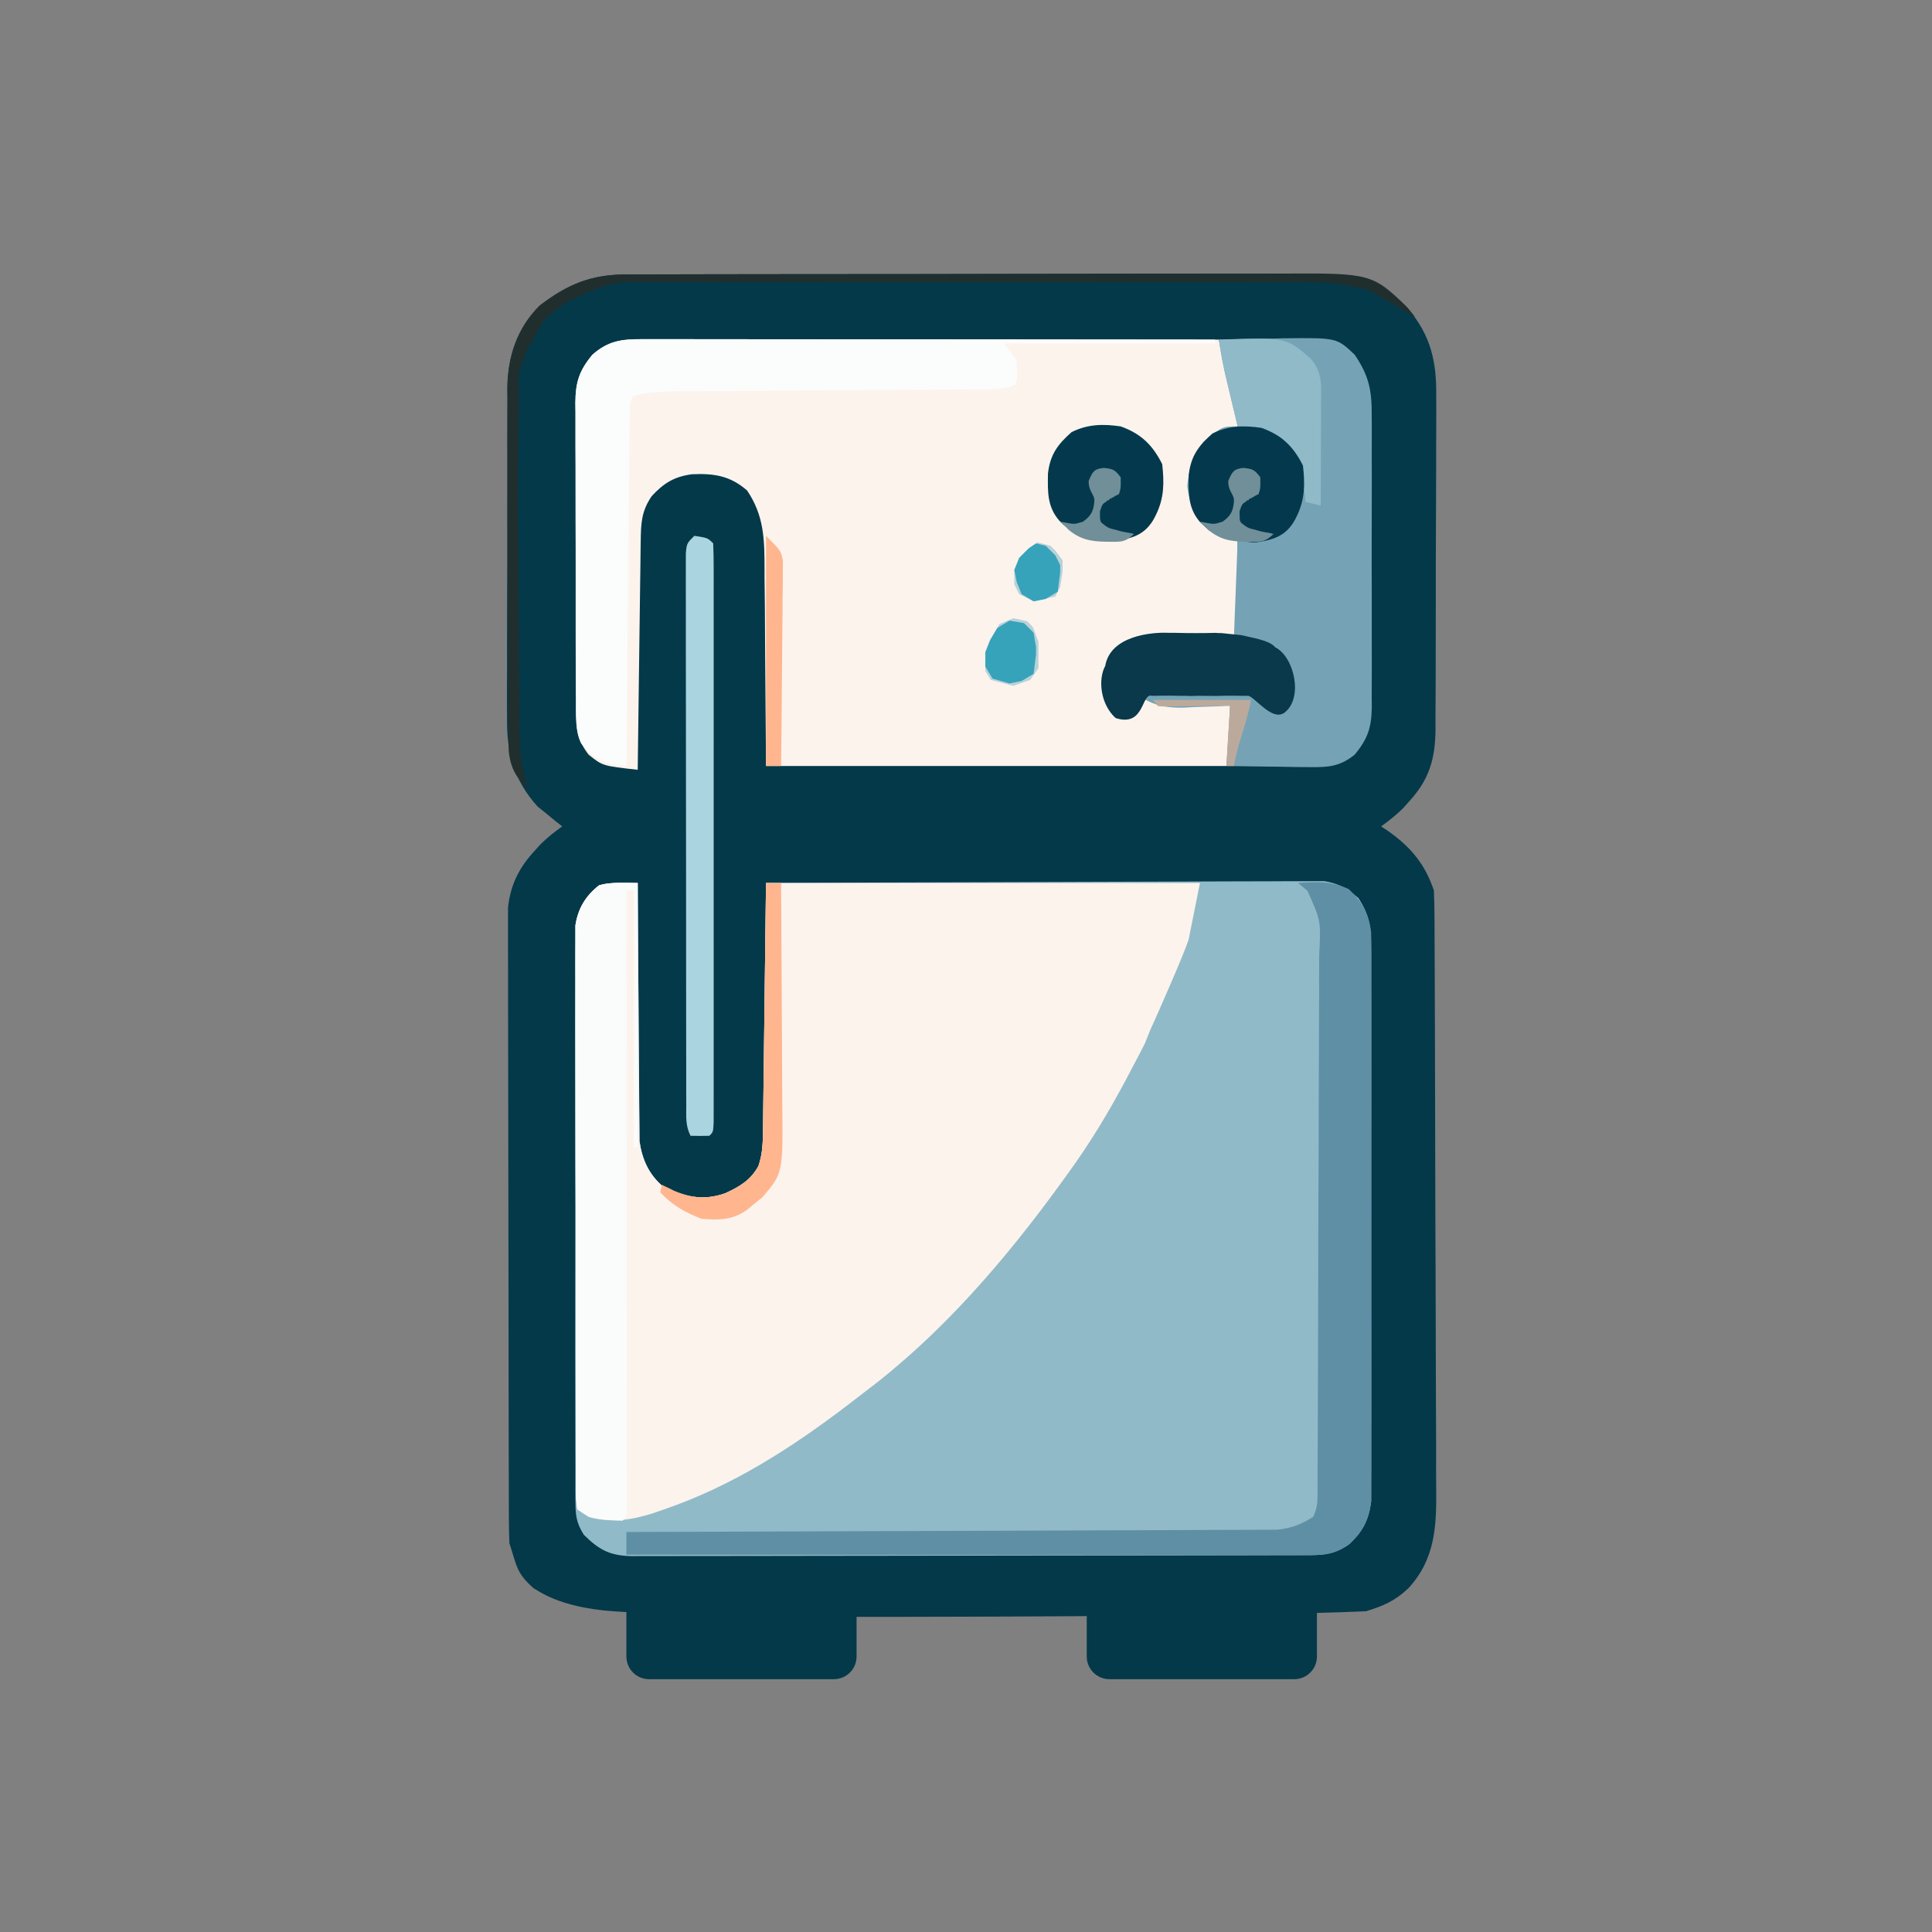 <svg width="400" height="400" viewBox="0 0 400 400" fill="none" xmlns="http://www.w3.org/2000/svg">
<rect x="0" y="0" width="400" height="400" fill="#808080" stroke="none"/>
<mask id="mask0_70_206" style="mask-type:luminance" maskUnits="userSpaceOnUse" x="0" y="0" width="400" height="400">
<path d="M400 0H0V400H400V0Z" fill="white"/>
<path d="M213 112.5C212.167 112.5 210.3 112.9 209.5 114.5C208.5 116.5 207.5 119.5 208 120C208.5 120.5 211 121.5 212 122C213 122.5 217.5 122.5 218 122C218.5 121.5 219 119.5 219 118.5C219 117.7 218.333 115.5 218 114.5L215.5 112.5H214M211 128L206 137L208 142L212 144.5C213.333 144.5 216.1 144.5 216.5 144.5C216.9 144.5 219 142.167 220 141L220.5 136L218 131L215.5 128L213 127L211 128Z" stroke="white"/>
</mask>
<g mask="url(#mask0_70_206)">
<path d="M104.977 138.4C104.96 141.013 104.945 143.624 104.958 146.237L104.975 148.654C104.885 155.865 106.365 161.505 111.294 166.974L113.134 168.457L115.005 170.001L116.406 171.094C114.773 172.256 113.288 173.43 111.862 174.842L110.497 176.367C107.382 179.781 105.658 183.353 105.178 187.921L105.181 190.899C105.173 192.658 105.168 194.416 105.178 196.174C105.186 197.459 105.189 198.745 105.189 200.03C105.182 203.536 105.184 207.042 105.196 210.549C105.21 214.274 105.215 218.001 105.216 221.727C105.217 227.966 105.225 234.204 105.242 240.443C105.264 248.514 105.278 256.586 105.281 264.657C105.284 271.65 105.292 278.642 105.303 285.635C105.306 287.87 105.309 290.105 105.312 292.339C105.315 295.917 105.32 299.494 105.33 303.07C105.335 304.386 105.339 305.701 105.342 307.017C105.343 308.853 105.345 310.691 105.351 312.528L105.358 314.185C105.363 315.967 105.391 317.75 105.468 319.531C107.022 324.194 106.846 325.631 110.497 328.849C111.242 329.134 115.402 332.779 126.952 333.594C138.503 334.408 161.007 334.403 161.718 334.766C188.546 334.766 256.64 334.766 282.812 333.594C286.39 332.506 288.877 331.417 291.573 328.849C297.164 322.817 297.429 315.969 297.351 308.174C297.337 306.885 297.33 305.598 297.33 304.31C297.34 300.788 297.335 297.267 297.311 293.746C297.286 290.007 297.277 286.269 297.273 282.53C297.27 276.267 297.255 270.003 297.224 263.74C297.18 254.836 297.154 245.933 297.141 237.029C297.132 230.812 297.117 224.595 297.101 218.377L297.088 213.895C297.077 209.557 297.065 205.219 297.045 200.881C297.037 199.563 297.031 198.243 297.025 196.924C297.02 195.081 297.016 193.239 297.005 191.397L296.995 189.735C296.987 187.948 296.955 186.16 296.874 184.375C295.017 178.803 291.955 175.228 287.166 171.899L285.937 171.094C287.57 169.931 289.054 168.757 290.481 167.346L291.845 165.82C295.94 161.333 297.134 157.056 297.209 151.132L297.202 148.86C297.223 146.31 297.24 143.761 297.241 141.21C297.241 139.385 297.243 137.56 297.248 135.735C297.262 131.92 297.272 128.105 297.27 124.289C297.263 119.34 297.266 114.391 297.298 109.442C297.323 105.576 297.337 101.71 297.338 97.844C297.337 95.994 297.337 94.144 297.338 92.294C297.359 89.649 297.377 87.004 297.368 84.359L297.355 81.911C297.452 74.992 296.23 69.421 291.607 64.041C284.062 56.874 275.873 56.579 266.008 56.638C264.527 56.647 263.046 56.651 261.566 56.649C257.52 56.638 253.476 56.638 249.43 56.653C245.132 56.67 240.834 56.674 236.535 56.674C229.333 56.673 222.13 56.681 214.928 56.701C206.547 56.726 198.166 56.743 189.784 56.742C180.784 56.74 171.784 56.747 162.784 56.761C160.205 56.765 157.627 56.769 155.049 56.77C150.924 56.771 146.8 56.775 142.676 56.788C141.156 56.794 139.636 56.8 138.117 56.804C136.001 56.803 133.885 56.802 131.769 56.812L129.85 56.822C122.434 56.792 117.546 58.824 111.718 63.281C107.062 67.937 105.128 73.794 105.036 80.262L105.051 82.495C105.03 85.017 105.014 87.538 105.018 90.06C105.023 91.862 105.024 93.663 105.02 95.465C105.008 99.238 105.001 103.011 105.009 106.784C105.024 111.672 105.028 116.559 105.002 121.447C104.98 125.269 104.969 129.092 104.971 132.914C104.974 134.743 104.976 136.571 104.977 138.4Z" fill="#04394A"/>
<path d="M132.032 182.813C132.034 183.505 132.037 184.198 132.04 184.911C132.07 191.452 132.114 197.992 132.175 204.532C132.206 207.894 132.231 211.255 132.243 214.617C132.255 217.865 132.282 221.111 132.319 224.358C132.331 225.595 132.337 226.831 132.338 228.067C132.34 229.805 132.361 231.541 132.386 233.278C132.393 234.265 132.4 235.252 132.407 236.27C132.961 240.084 134.361 243.209 137.39 245.749C141.761 247.781 145.477 248.698 150.138 247.058C153.133 245.678 155.401 244.379 157.032 241.406C157.939 238.683 157.938 236.507 157.973 233.633C157.981 233.084 157.989 232.535 157.997 231.969C158.021 230.156 158.041 228.343 158.06 226.529C158.076 225.271 158.092 224.013 158.109 222.756C158.152 219.446 158.191 216.136 158.229 212.826C158.268 209.449 158.311 206.071 158.355 202.693C158.439 196.066 158.518 189.44 158.594 182.813C173.894 182.74 189.194 182.685 204.495 182.651C211.599 182.635 218.703 182.613 225.808 182.577C232 182.546 238.192 182.526 244.384 182.519C247.663 182.515 250.941 182.505 254.22 182.482C257.307 182.461 260.394 182.454 263.48 182.459C264.612 182.458 265.745 182.452 266.876 182.44C268.424 182.425 269.973 182.43 271.52 182.437C272.819 182.433 272.819 182.433 274.144 182.428C277.241 182.92 278.857 183.922 281.25 185.938C283.429 189.274 283.887 191.869 283.891 195.814C283.895 196.315 283.899 196.817 283.903 197.334C283.912 199.003 283.905 200.673 283.898 202.342C283.901 203.544 283.905 204.745 283.91 205.947C283.92 209.203 283.916 212.458 283.909 215.714C283.903 219.124 283.909 222.535 283.913 225.945C283.916 231.672 283.911 237.399 283.9 243.126C283.887 249.742 283.891 256.359 283.904 262.976C283.915 268.662 283.916 274.347 283.91 280.033C283.906 283.427 283.905 286.82 283.913 290.213C283.92 293.405 283.916 296.595 283.902 299.786C283.899 300.955 283.9 302.126 283.905 303.295C283.912 304.895 283.903 306.493 283.891 308.093C283.891 308.987 283.89 309.881 283.889 310.802C283.43 314.659 282.12 317.184 279.248 319.776C276.062 321.982 273.734 321.989 269.955 321.985C269.347 321.987 268.739 321.99 268.113 321.992C266.065 321.998 264.016 322 261.969 322.001C260.505 322.005 259.041 322.009 257.577 322.012C253.591 322.023 249.605 322.028 245.62 322.031C243.132 322.034 240.644 322.037 238.155 322.041C230.374 322.052 222.594 322.059 214.813 322.062C205.822 322.066 196.832 322.079 187.842 322.102C180.898 322.119 173.955 322.127 167.012 322.127C162.862 322.128 158.712 322.133 154.563 322.147C150.66 322.159 146.756 322.162 142.853 322.155C141.42 322.154 139.987 322.157 138.553 322.165C136.598 322.175 134.643 322.17 132.687 322.162C132.119 322.169 131.551 322.175 130.965 322.181C126.371 322.137 124.081 320.948 120.875 317.759C119.207 315.11 119.139 313.501 119.135 310.382C119.13 309.866 119.125 309.348 119.12 308.816C119.108 307.09 119.117 305.364 119.127 303.638C119.123 302.398 119.117 301.159 119.111 299.919C119.096 296.555 119.102 293.191 119.112 289.827C119.12 286.305 119.112 282.783 119.107 279.261C119.102 273.345 119.109 267.43 119.124 261.515C119.141 254.679 119.136 247.844 119.118 241.008C119.104 235.137 119.102 229.266 119.11 223.394C119.115 219.889 119.116 216.383 119.106 212.878C119.097 209.581 119.103 206.285 119.121 202.988C119.125 201.779 119.124 200.57 119.117 199.362C119.108 197.709 119.119 196.057 119.135 194.405C119.136 193.481 119.137 192.557 119.138 191.605C119.681 188.097 121.218 185.505 124.024 183.301C126.691 182.56 129.267 182.785 132.032 182.813Z" fill="#90BAC8"/>
<path d="M119.134 202.698C119.12 205.922 119.116 209.146 119.129 212.371C119.142 215.797 119.144 219.223 119.141 222.649C119.137 228.384 119.142 234.119 119.159 239.854C119.18 246.537 119.191 253.219 119.182 259.902C119.173 266.379 119.172 272.857 119.183 279.335L119.183 279.362C119.188 282.098 119.192 284.834 119.19 287.571C119.186 290.861 119.185 294.15 119.199 297.44C119.205 298.648 119.21 299.857 119.215 301.066L119.215 301.09C119.209 302.772 119.204 304.454 119.215 306.136L119.228 307.657C119.233 310.393 119.233 310.393 119.531 312.5L121.874 314.063C126.511 315.347 130.59 314.737 135.113 313.327L137.499 312.5C151.591 307.678 163.82 299.813 175.61 290.823C176.708 289.976 177.807 289.129 178.906 288.282C194.924 276.289 208.323 260.643 219.998 244.489L221.093 242.969C225.588 236.805 229.438 230.433 233.029 223.697L234.423 221.045L235.78 218.48L237.038 216.037C238.28 212.891 238.28 212.891 238.671 212.109C240.234 208.594 244.921 198.047 246.093 194.531L248.437 182.813H158.593L158.251 210.791C158.204 214.923 158.157 219.054 158.103 223.185C158.088 224.3 158.073 225.414 158.059 226.529C158.04 228.334 158.021 230.138 157.996 231.943L157.972 233.633C157.937 236.507 157.938 238.683 157.031 241.406C155.4 244.379 153.132 245.678 150.137 247.058C145.476 248.698 141.76 247.781 137.389 245.749C134.36 243.209 132.96 240.084 132.406 236.269L132.385 233.278C132.36 231.541 132.339 229.805 132.337 228.067C132.336 226.831 132.33 225.595 132.318 224.358C132.281 221.111 132.254 217.865 132.242 214.617C132.23 211.255 132.205 207.893 132.174 204.532C132.113 197.992 132.069 191.452 132.039 184.911L132.031 182.813C131.555 182.808 131.086 182.797 130.62 182.787C128.378 182.736 126.231 182.687 124.023 183.301C121.238 185.489 119.684 188.08 119.14 191.563L119.139 194.302C119.125 195.919 119.116 197.534 119.127 199.151C119.135 200.334 119.137 201.516 119.134 202.698Z" fill="#FCF3ED"/>
<path d="M133.123 70.219C133.633 70.218 134.142 70.218 134.667 70.217C136.376 70.216 138.085 70.22 139.795 70.224C141.019 70.224 142.243 70.224 143.467 70.224C146.794 70.224 150.12 70.228 153.447 70.234C156.922 70.238 160.397 70.239 163.872 70.24C170.455 70.242 177.037 70.249 183.619 70.257C191.113 70.265 198.605 70.269 206.098 70.273C221.514 70.282 236.929 70.295 252.345 70.313C252.857 72.047 253.365 73.783 253.87 75.519C254.154 76.486 254.437 77.452 254.729 78.448C255.605 81.76 256.016 84.87 256.251 88.281C255.836 88.435 255.421 88.588 254.994 88.745C251.034 90.421 249.026 92.027 247.364 96.033C246.217 99.847 246.56 102.349 248.048 106.006C249.45 108.269 250.851 109.2 253.248 110.318C253.81 110.585 254.373 110.852 254.952 111.126C255.38 111.322 255.809 111.517 256.251 111.719C256.273 114.226 256.287 116.732 256.3 119.239C256.306 119.945 256.312 120.65 256.32 121.378C256.322 122.068 256.324 122.757 256.327 123.468C256.331 124.098 256.335 124.728 256.34 125.377C256.237 127.641 255.878 129.805 255.47 132.031C254.606 132.042 254.606 132.042 253.727 132.054C251.116 132.096 248.509 132.161 245.899 132.227C244.994 132.238 244.088 132.249 243.155 132.26C242.284 132.286 241.413 132.311 240.516 132.337C239.714 132.353 238.912 132.369 238.086 132.386C235.402 132.919 234.448 133.774 232.813 135.938C232.498 138.686 232.498 138.686 233.595 141.406C237.976 145.413 241.404 145.91 247.218 145.947C247.938 145.967 248.659 145.987 249.401 146.007C251.164 146.053 252.925 146.081 254.688 146.094C254.71 147.152 254.725 148.21 254.737 149.268C254.746 149.857 254.755 150.446 254.765 151.053C254.672 153.581 254.265 156.089 253.907 158.594C222.454 158.594 191.001 158.594 158.595 158.594C158.399 133.594 158.399 133.594 158.362 125.733C158.339 123.666 158.315 121.599 158.289 119.531C158.289 119.002 158.289 118.472 158.289 117.926C158.281 111.675 158.226 106.841 154.688 101.563C151.217 98.502 147.813 97.98 143.253 98.188C139.557 98.688 137.413 100.031 134.913 102.735C132.776 105.901 132.702 108.362 132.653 112.103C132.641 112.869 132.641 112.869 132.629 113.651C132.605 115.337 132.585 117.024 132.566 118.711C132.55 119.881 132.534 121.051 132.517 122.221C132.474 125.3 132.435 128.378 132.397 131.457C132.358 134.599 132.315 137.741 132.272 140.883C132.188 147.047 132.108 153.211 132.032 159.375C124.782 158.575 124.782 158.575 121.876 156.25C119.066 152.702 119.194 149.489 119.216 145.162C119.211 144.445 119.206 143.728 119.2 142.989C119.186 140.623 119.189 138.258 119.193 135.892C119.19 134.245 119.186 132.598 119.181 130.95C119.174 127.499 119.176 124.048 119.184 120.597C119.193 116.177 119.177 111.758 119.154 107.339C119.14 103.937 119.14 100.536 119.144 97.135C119.144 95.505 119.14 93.876 119.13 92.246C119.118 89.967 119.127 87.688 119.14 85.409C119.133 84.737 119.125 84.067 119.117 83.375C119.169 79.166 119.879 76.789 122.657 73.438C125.999 70.501 128.763 70.215 133.123 70.219Z" fill="#FCF3ED"/>
<path d="M252.342 70.313C255.857 70.221 259.372 70.166 262.889 70.117C264.375 70.078 264.375 70.078 265.892 70.038C276.77 69.925 276.77 69.925 280.467 73.438C283.451 77.792 284.047 80.905 283.996 86.122C284.002 86.824 284.007 87.526 284.013 88.249C284.026 90.556 284.017 92.862 284.007 95.169C284.009 96.779 284.012 98.389 284.016 99.999C284.02 103.367 284.014 106.735 283.999 110.104C283.981 114.416 283.992 118.729 284.01 123.041C284.022 126.364 284.018 129.686 284.01 133.008C284.008 134.598 284.01 136.188 284.018 137.779C284.026 140.002 284.014 142.224 283.996 144.448C284.003 145.102 284.009 145.756 284.015 146.429C283.955 150.587 283.21 152.944 280.467 156.25C277.416 158.689 275.072 158.873 271.223 158.823C270.213 158.815 269.204 158.808 268.164 158.8C267.105 158.78 266.047 158.761 264.988 158.74C263.915 158.729 262.841 158.718 261.767 158.708C259.146 158.681 256.525 158.639 253.904 158.594C254.162 154.469 254.42 150.344 254.686 146.094C253.102 146.175 253.102 146.175 251.487 146.259C250.079 146.303 248.672 146.345 247.264 146.387C246.571 146.426 245.878 146.465 245.164 146.506C240.383 146.611 237.712 145.707 233.989 142.693C232.811 141.406 232.811 141.406 231.785 138.623C232.034 135.887 232.446 134.7 234.447 132.824C237.885 130.994 242.165 131.651 245.945 131.787C250.658 131.908 250.658 131.908 255.467 132.031C255.725 125.328 255.982 118.625 256.248 111.719C254.701 111.203 253.154 110.688 251.561 110.156C248.142 107.204 246.317 105.076 245.799 100.586C246.16 96.972 247.117 94.367 249.217 91.406C253.045 88.281 253.045 88.281 256.248 88.281C255.923 86.925 255.923 86.925 255.592 85.541C255.306 84.338 255.02 83.136 254.734 81.934C254.592 81.34 254.449 80.745 254.303 80.133C254.164 79.549 254.026 78.965 253.883 78.363C253.693 77.565 253.693 77.565 253.499 76.751C253.041 74.616 252.689 72.469 252.342 70.313Z" fill="#75A3B5"/>
<path d="M268.75 182.813C272.642 182.536 275.667 182.389 279.248 184.082C282.091 186.717 283.428 189.235 283.889 193.104C283.89 193.998 283.891 194.893 283.891 195.814C283.895 196.315 283.898 196.817 283.902 197.334C283.912 199.003 283.905 200.673 283.897 202.342C283.9 203.544 283.905 204.745 283.909 205.947C283.92 209.203 283.916 212.458 283.909 215.714C283.902 219.124 283.908 222.535 283.912 225.945C283.916 231.672 283.91 237.399 283.899 243.126C283.887 249.742 283.891 256.359 283.904 262.976C283.914 268.661 283.916 274.347 283.909 280.032C283.906 283.426 283.905 286.82 283.913 290.214C283.92 293.404 283.916 296.595 283.902 299.786C283.898 300.956 283.899 302.125 283.905 303.295C283.911 304.895 283.903 306.493 283.891 308.092C283.891 308.987 283.89 309.881 283.889 310.802C283.43 314.66 282.12 317.184 279.248 319.775C276.082 321.967 273.8 321.984 270.047 321.969C269.15 321.97 269.15 321.97 268.235 321.971C266.221 321.972 264.207 321.968 262.193 321.964C260.753 321.964 259.314 321.964 257.874 321.964C253.957 321.964 250.04 321.96 246.122 321.954C242.032 321.949 237.941 321.949 233.851 321.948C226.101 321.946 218.351 321.939 210.601 321.932C201.78 321.923 192.959 321.918 184.137 321.914C165.987 321.907 147.837 321.892 129.688 321.875C129.688 320.328 129.688 318.781 129.688 317.188C130.744 317.185 130.744 317.185 131.822 317.182C148.957 317.135 166.093 317.077 183.228 317.003C191.514 316.968 199.801 316.938 208.087 316.917C215.31 316.899 222.532 316.873 229.755 316.837C233.579 316.818 237.403 316.803 241.227 316.799C244.827 316.794 248.427 316.778 252.027 316.754C253.348 316.748 254.669 316.745 255.99 316.746C257.795 316.747 259.599 316.735 261.404 316.717C262.413 316.714 263.423 316.71 264.463 316.707C267.434 316.379 269.34 315.623 271.875 314.063C272.971 311.871 272.765 310.051 272.777 307.598C272.78 307.09 272.784 306.582 272.787 306.057C272.798 304.346 272.802 302.634 272.807 300.922C272.813 299.699 272.82 298.474 272.827 297.25C272.847 293.223 272.859 289.196 272.87 285.168C272.874 283.783 272.878 282.397 272.883 281.012C272.899 275.248 272.914 269.485 272.923 263.721C272.935 255.457 272.962 247.194 273.006 238.931C273.036 233.123 273.052 227.315 273.055 221.507C273.059 218.037 273.068 214.567 273.093 211.097C273.116 207.832 273.122 204.567 273.113 201.302C273.113 200.104 273.119 198.907 273.132 197.71C273.489 190.626 273.489 190.626 270.675 184.407C270.04 183.881 269.405 183.355 268.75 182.813Z" fill="#5F8FA5"/>
<path d="M133.092 70.219C133.598 70.218 134.104 70.218 134.626 70.217C136.324 70.216 138.023 70.22 139.721 70.224C140.938 70.224 142.154 70.224 143.371 70.224C146.676 70.224 149.982 70.228 153.287 70.234C156.741 70.238 160.194 70.239 163.647 70.24C170.188 70.242 176.729 70.249 183.27 70.257C190.716 70.265 198.162 70.269 205.607 70.273C220.926 70.282 236.244 70.295 251.562 70.313C251.562 70.571 251.562 70.828 251.562 71.094C237.124 71.094 222.687 71.094 207.812 71.094C208.843 72.383 209.765 73.438 210.546 75C210.448 77.539 210.937 77.735 210.155 79.688C207.421 80.86 204.607 80.596 201.736 80.605C201.026 80.61 200.316 80.615 199.584 80.621C198.038 80.632 196.492 80.641 194.947 80.648C192.501 80.661 190.055 80.68 187.608 80.699C180.652 80.755 173.696 80.802 166.74 80.841C162.488 80.866 158.236 80.899 153.985 80.935C152.363 80.948 150.742 80.958 149.121 80.964C146.852 80.974 144.584 80.993 142.315 81.014C141.645 81.014 140.975 81.014 140.284 81.015C137.621 81.012 133.648 81.319 132.421 81.641C131.194 81.963 130.858 81.641 130.468 83.594C130.37 85.924 130.322 88.237 130.307 90.567C130.296 91.665 130.296 91.665 130.284 92.784C130.259 95.215 130.24 97.646 130.221 100.077C130.205 101.757 130.188 103.437 130.171 105.118C130.128 109.55 130.09 113.982 130.052 118.415C130.013 122.934 129.969 127.453 129.926 131.972C129.842 140.846 129.763 149.72 129.687 158.594C125.146 158.119 123.273 157.477 120.312 153.906C118.999 151.281 119.401 148.315 119.392 145.428C119.387 144.711 119.382 143.995 119.376 143.256C119.361 140.878 119.352 138.499 119.344 136.121C119.341 135.309 119.338 134.498 119.335 133.662C119.318 129.366 119.307 125.07 119.3 120.774C119.291 116.336 119.264 111.898 119.233 107.46C119.213 104.049 119.206 100.637 119.203 97.226C119.2 95.59 119.19 93.954 119.176 92.318C119.157 90.027 119.158 87.737 119.163 85.446C119.153 84.771 119.143 84.096 119.133 83.401C119.169 79.178 119.863 76.799 122.655 73.438C125.988 70.509 128.743 70.215 133.092 70.219Z" fill="#FBFDFC"/>
<path d="M132.031 182.813C132.031 200.859 132.031 218.906 132.031 237.5C131.773 237.5 131.515 237.5 131.249 237.5C131.249 219.969 131.249 202.438 131.249 184.375C130.734 184.375 130.218 184.375 129.687 184.375C129.688 185.043 129.688 185.71 129.689 186.398C129.706 202.62 129.719 218.841 129.727 235.062C129.731 242.906 129.737 250.751 129.746 258.595C129.754 265.43 129.759 272.264 129.76 279.099C129.761 282.72 129.764 286.342 129.769 289.963C129.775 293.367 129.776 296.771 129.775 300.175C129.775 301.428 129.777 302.681 129.78 303.935C129.784 305.638 129.783 307.342 129.781 309.045C129.781 310.001 129.782 310.956 129.783 311.941C129.687 314.063 129.687 314.063 128.906 314.844C127.374 314.804 127.374 314.804 125.488 314.6C124.869 314.538 124.251 314.477 123.614 314.413C121.874 314.063 121.874 314.063 119.531 312.5C119.233 310.393 119.233 310.393 119.228 307.658C119.224 307.156 119.219 306.653 119.215 306.136C119.204 304.446 119.209 302.756 119.215 301.066C119.21 299.857 119.205 298.649 119.199 297.44C119.185 294.15 119.186 290.86 119.19 287.57C119.192 284.825 119.188 282.08 119.183 279.335C119.172 272.857 119.173 266.379 119.182 259.902C119.191 253.219 119.18 246.537 119.159 239.854C119.142 234.119 119.137 228.384 119.141 222.649C119.144 219.223 119.142 215.797 119.129 212.371C119.116 209.146 119.12 205.922 119.134 202.698C119.137 201.516 119.135 200.334 119.127 199.151C119.116 197.535 119.125 195.919 119.139 194.302C119.139 193.398 119.139 192.494 119.14 191.563C119.684 188.08 121.238 185.489 124.023 183.301C125.781 182.813 125.781 182.813 132.031 182.813Z" fill="#FAFCFC"/>
<path d="M143.75 110.938C146.513 111.356 146.513 111.356 147.657 112.5C147.734 114.07 147.755 115.643 147.756 117.216C147.758 118.241 147.76 119.267 147.763 120.323C147.761 121.47 147.759 122.617 147.758 123.764C147.759 124.964 147.76 126.163 147.762 127.363C147.765 130.63 147.764 133.897 147.762 137.164C147.76 140.575 147.761 143.986 147.763 147.398C147.764 153.127 147.762 158.857 147.759 164.587C147.754 171.221 147.756 177.855 147.76 184.489C147.763 190.174 147.764 195.859 147.762 201.545C147.761 204.945 147.761 208.345 147.763 211.745C147.765 214.942 147.764 218.138 147.759 221.334C147.758 222.51 147.759 223.686 147.76 224.863C147.762 226.461 147.759 228.06 147.756 229.659C147.756 230.556 147.755 231.453 147.755 232.377C147.657 234.375 147.657 234.375 146.875 235.156C145.574 235.188 144.271 235.19 142.969 235.156C141.887 232.992 142.087 231.242 142.083 228.82C142.08 227.801 142.077 226.781 142.073 225.732C142.074 224.596 142.074 223.461 142.074 222.325C142.072 221.134 142.069 219.944 142.066 218.753C142.06 215.513 142.058 212.274 142.057 209.034C142.057 206.334 142.054 203.633 142.051 200.932C142.044 194.563 142.043 188.194 142.043 181.825C142.044 175.246 142.035 168.666 142.023 162.087C142.013 156.445 142.009 150.803 142.009 145.162C142.009 141.789 142.007 138.416 141.999 135.044C141.991 131.873 141.991 128.703 141.997 125.533C141.998 124.367 141.996 123.201 141.991 122.035C141.985 120.448 141.99 118.861 141.995 117.275C141.994 116.385 141.994 115.496 141.993 114.579C142.188 112.5 142.188 112.5 143.75 110.938Z" fill="#AAD4E0"/>
<path d="M232.029 88.281C236.215 89.782 238.637 92.123 240.623 96.094C241.045 99.942 241.048 103.023 239.353 106.543C237.498 110.547 234.788 111.436 230.909 111.991C228.367 112.077 224.436 110.799 222.654 110.156C220.872 109.514 221.24 109.507 219.334 107.813C216.773 104.886 216.92 101.76 216.969 98.05C217.406 94.106 219.013 91.98 221.873 89.453C225.227 87.808 228.36 87.741 232.029 88.281Z" fill="#04394D"/>
<path d="M241.744 131.013C242.158 131.014 242.571 131.016 242.997 131.018C243.868 131.025 244.738 131.042 245.609 131.067C246.939 131.105 248.377 131.063 249.707 131.067C250.555 131.078 251.473 130.979 252.228 131.067C252.427 131.069 252.589 131.065 252.789 131.067C252.988 131.069 256.796 131.498 257 131.5C259 132 262.898 132.545 264 134C268 136 269.847 144.494 266 147.5C263.49 149.461 260 144.534 258.5 144.059C257.066 144.093 254.705 143.991 253.069 144.059C251.433 144.127 249.627 144.047 248.027 144.059C247.219 144.068 246.401 144.146 245.506 144.059C244.334 144.092 243.108 144.017 241.937 144.025C241.238 144.036 239.22 144.047 238.5 144.059C236.259 143.35 237.07 150.626 230.975 148.665C227.748 145.723 227.341 140.574 228.823 137.877C229.899 131.596 238.436 130.887 241.744 131.013Z" fill="#09394A"/>
<path d="M252.344 70.313C266.275 69.829 266.275 69.829 271.387 74.268C273.843 77.196 273.539 79.818 273.514 83.478C273.513 84.083 273.512 84.687 273.51 85.31C273.506 87.245 273.496 89.179 273.486 91.113C273.482 92.424 273.479 93.734 273.476 95.044C273.467 98.258 273.454 101.473 273.438 104.688C272.406 104.43 271.375 104.172 270.312 103.906C270.254 103.349 270.196 102.793 270.135 102.219C269.517 97.71 268.783 94.204 265.57 90.863C262.755 88.96 259.576 88.603 256.25 88.281C255.744 86.166 255.239 84.05 254.736 81.934C254.594 81.34 254.451 80.745 254.305 80.133C253.531 76.872 252.847 73.629 252.344 70.313Z" fill="#90BAC8"/>
<path d="M105.062 80.306L105.089 82.557C105.08 85.098 105.075 87.638 105.091 90.18C105.103 91.992 105.11 93.805 105.111 95.618C105.111 99.407 105.114 103.197 105.131 106.986C105.158 111.905 105.179 116.823 105.179 121.742C105.178 125.588 105.181 129.433 105.19 133.279C105.196 135.114 105.201 136.948 105.206 138.782C105.208 141.416 105.211 144.049 105.226 146.682L105.242 149.098C105.24 151.192 105.254 153.281 105.321 155.374C105.627 158.804 106.796 161.054 109.375 163.281C108.012 159.353 107.618 155.878 107.568 151.728L107.563 149.374C107.538 146.738 107.516 144.101 107.503 141.464C107.493 139.582 107.482 137.7 107.467 135.819C107.426 130.885 107.39 125.951 107.361 121.018C107.331 115.906 107.295 110.794 107.256 105.682C107.213 100.064 107.274 95.666 107.335 91.244C107.395 87.001 107.454 82.734 107.422 77.344C108.641 73.352 109.422 71.399 109.766 71.484C111.589 68.099 112.5 66.406 112.5 66.406C115.026 64.146 116.719 62.844 117.578 62.5C120.703 60.938 125.976 58.413 129.664 58.385L131.399 58.395C133.385 58.388 135.37 58.382 137.355 58.387C138.808 58.39 140.261 58.391 141.714 58.389C145.676 58.38 149.638 58.377 153.601 58.381C157.816 58.386 162.031 58.386 166.246 58.383C173.307 58.379 180.369 58.38 187.43 58.387C195.648 58.396 203.866 58.399 212.084 58.39C219.196 58.383 226.308 58.379 233.42 58.382C234.005 58.382 234.591 58.383 235.177 58.383C238.827 58.385 242.477 58.388 246.127 58.384C250.171 58.379 254.214 58.376 258.257 58.383C259.75 58.387 261.243 58.39 262.736 58.392C264.809 58.387 266.883 58.382 268.955 58.388L270.845 58.395C275.372 58.368 279.226 58.921 283.594 60.157L292.969 65.625C292.006 64.382 291.355 63.601 291.016 63.282C284.211 56.728 283.527 56.533 266.009 56.638C264.528 56.647 263.047 56.651 261.566 56.649C257.521 56.638 253.477 56.638 249.431 56.653C245.133 56.67 240.834 56.674 236.535 56.674C229.334 56.673 222.131 56.681 214.929 56.702C206.548 56.726 198.166 56.743 189.785 56.742C180.785 56.741 171.785 56.747 162.784 56.761C160.206 56.766 157.628 56.769 155.049 56.77C150.925 56.771 146.801 56.775 142.676 56.789C141.157 56.794 139.637 56.8 138.117 56.804C136.001 56.803 133.886 56.802 131.77 56.812L129.851 56.822C122.435 56.792 117.547 58.824 111.719 63.282C107.042 67.958 105.123 73.811 105.062 80.306Z" fill="#212E2E"/>
<path d="M158.594 182.813C159.625 182.813 160.656 182.813 161.719 182.813C161.773 190.141 161.815 197.468 161.84 204.797C161.852 208.2 161.869 211.603 161.896 215.006C161.921 218.294 161.935 221.581 161.941 224.869C161.945 226.119 161.954 227.37 161.967 228.621C162.106 242.884 162.106 242.884 157.861 247.873C157.33 248.301 156.798 248.729 156.25 249.17C155.718 249.612 155.187 250.054 154.639 250.51C151.614 252.613 148.899 252.638 145.312 252.344C141.912 251.083 139.195 249.542 136.719 246.875C136.719 246.68 136.912 245.707 137.109 245.313C137.754 245.699 138.789 246.086 139.453 246.484C143.209 248.094 146.313 248.397 150.143 247.061C153.133 245.674 155.402 244.378 157.031 241.406C157.939 238.683 157.938 236.507 157.973 233.633C157.985 232.809 157.985 232.809 157.996 231.969C158.021 230.156 158.04 228.343 158.06 226.529C158.076 225.271 158.092 224.013 158.109 222.756C158.152 219.446 158.191 216.136 158.228 212.826C158.268 209.449 158.311 206.071 158.354 202.693C158.438 196.066 158.517 189.44 158.594 182.813Z" fill="#FFB68E"/>
<path d="M158.594 110.938C161.719 114.063 161.719 114.063 162.095 116.129C162.088 116.913 162.081 117.697 162.074 118.505C162.073 119.397 162.073 120.288 162.073 121.206C162.057 122.164 162.041 123.122 162.024 124.109C162.02 125.093 162.015 126.077 162.011 127.091C161.996 129.701 161.968 132.31 161.933 134.92C161.901 137.586 161.887 140.251 161.871 142.917C161.837 148.143 161.785 153.368 161.719 158.594C160.687 158.594 159.656 158.594 158.594 158.594C158.594 142.867 158.594 127.141 158.594 110.938Z" fill="#FFB68E"/>
<path d="M228.516 96.875C230.469 97.07 230.859 97.266 232.031 98.828C232.031 99.609 232.031 100.13 232.031 100.391C232.031 100.733 232.031 101.367 231.641 102.344C230.867 102.602 230.484 103.055 229.688 103.32C229.688 103.578 229.529 103.592 229.37 103.608C229.211 103.623 229.053 103.641 229.053 103.906C228.279 104.164 228.125 104.688 227.734 105.859C227.734 108.008 227.734 108.008 228.516 108.594C229.688 109.57 230.342 109.474 231.25 109.766C231.704 109.912 232.213 110.047 232.812 110.156C233.412 110.265 234.102 110.348 234.766 110.547C232.82 112.492 231.739 112.146 229.053 112.158C225.781 112.097 223.675 111.735 221.094 109.57C220.836 109.055 219.797 108.539 219.531 108.008C222.656 108.594 222.266 108.594 224.219 108.008C226.172 106.641 226.39 105.469 226.562 103.906C226.735 102.344 225.391 101.953 225.391 99.609C226.172 97.656 226.562 97.07 228.516 96.875Z" fill="#708F98"/>
<path d="M238.672 144.922C245.375 144.922 252.078 144.922 258.984 144.922C258.211 149.563 256.266 153.813 255.469 158.594C254.953 158.594 254.438 158.594 253.906 158.594C254.164 154.469 254.422 150.344 254.688 146.094C253.578 146.112 252.468 146.13 251.324 146.149C249.874 146.163 248.423 146.178 246.973 146.192C245.874 146.211 245.874 146.211 244.754 146.231C243.704 146.239 243.704 146.239 242.633 146.246C241.987 146.255 241.34 146.263 240.674 146.271C239.062 146.094 240.234 146.484 238.672 144.922Z" fill="#BBAA9C"/>
<path d="M261.174 88.584C265.359 90.084 267.782 92.425 269.767 96.396C270.19 100.244 270.193 103.326 268.498 106.846C266.642 110.85 263.932 111.739 260.054 112.293C257.511 112.38 253.58 111.102 251.799 110.459C250.017 109.816 250.384 109.809 248.478 108.115C245.918 105.189 246.065 102.062 246.113 98.353C246.55 94.409 248.158 92.283 251.017 89.756C254.372 88.11 257.505 88.044 261.174 88.584Z" fill="#04394D"/>
<path d="M257.422 96.875C259.375 97.07 259.766 97.266 260.938 98.828C260.938 99.609 260.938 100.13 260.938 100.391C260.938 100.733 260.938 101.367 260.547 102.344C259.773 102.602 259.391 103.055 258.594 103.32C258.594 103.578 258.435 103.592 258.276 103.608C258.118 103.623 257.959 103.641 257.959 103.906C257.186 104.164 257.031 104.688 256.641 105.859C256.641 108.008 256.641 108.008 257.422 108.594C258.594 109.57 259.248 109.474 260.156 109.766C260.61 109.912 261.119 110.047 261.719 110.156C262.318 110.265 263.008 110.348 263.672 110.547C261.726 112.492 260.645 112.146 257.959 112.158C254.687 112.097 252.581 111.735 250 109.57C249.742 109.055 248.703 108.539 248.438 108.008C251.562 108.594 251.172 108.594 253.125 108.008C255.078 106.641 255.296 105.469 255.469 103.906C255.641 102.344 254.297 101.953 254.297 99.609C255.078 97.656 255.469 97.07 257.422 96.875Z" fill="#708F98"/>
<path d="M172.656 328.125H134.375C131.786 328.125 129.688 330.224 129.688 332.813V342.969C129.688 345.558 131.786 347.656 134.375 347.656H172.656C175.245 347.656 177.344 345.558 177.344 342.969V332.813C177.344 330.224 175.245 328.125 172.656 328.125Z" fill="#04394A"/>
<path d="M267.969 328.125H229.688C227.099 328.125 225 330.224 225 332.813V342.969C225 345.558 227.099 347.656 229.688 347.656H267.969C270.558 347.656 272.656 345.558 272.656 342.969V332.813C272.656 330.224 270.558 328.125 267.969 328.125Z" fill="#04394A"/>
</g>
<path d="M213.495 113.5L214.789 112.278L217.5 113L218.5 114L220 116V118.304L219.5 121.5L218.5 123.5L214 124.5L211 123L210 121V118L211.495 115.5L213.495 113.5Z" fill="#B9D2D8"/>
<path d="M206.895 129.217L209.789 128L212.684 128.609L213.842 129.826L215 132.87V135.304V138.348L213.263 140.783L209.789 142L205.158 140.783L204 138.957V135.304L205.158 132.261L206.895 129.217Z" fill="#B9D2D8"/>
<path d="M213 113.5L214.5 112.5L216.5 113L218.5 115L219.5 117V118.5L219 122.5L216.5 124L214 124.5L211.5 123L210.5 120.5L210 118L211 115.5L213 113.5Z" fill="#36A3BB"/>
<path d="M206.5 130L209 128.5L212 129L214 131L214.5 134V135.5L214 139.5L211.5 141L209 141.5L205.5 140.5L204 138V135L205 132.5L206.5 130Z" fill="#36A3BB"/>
</svg>
